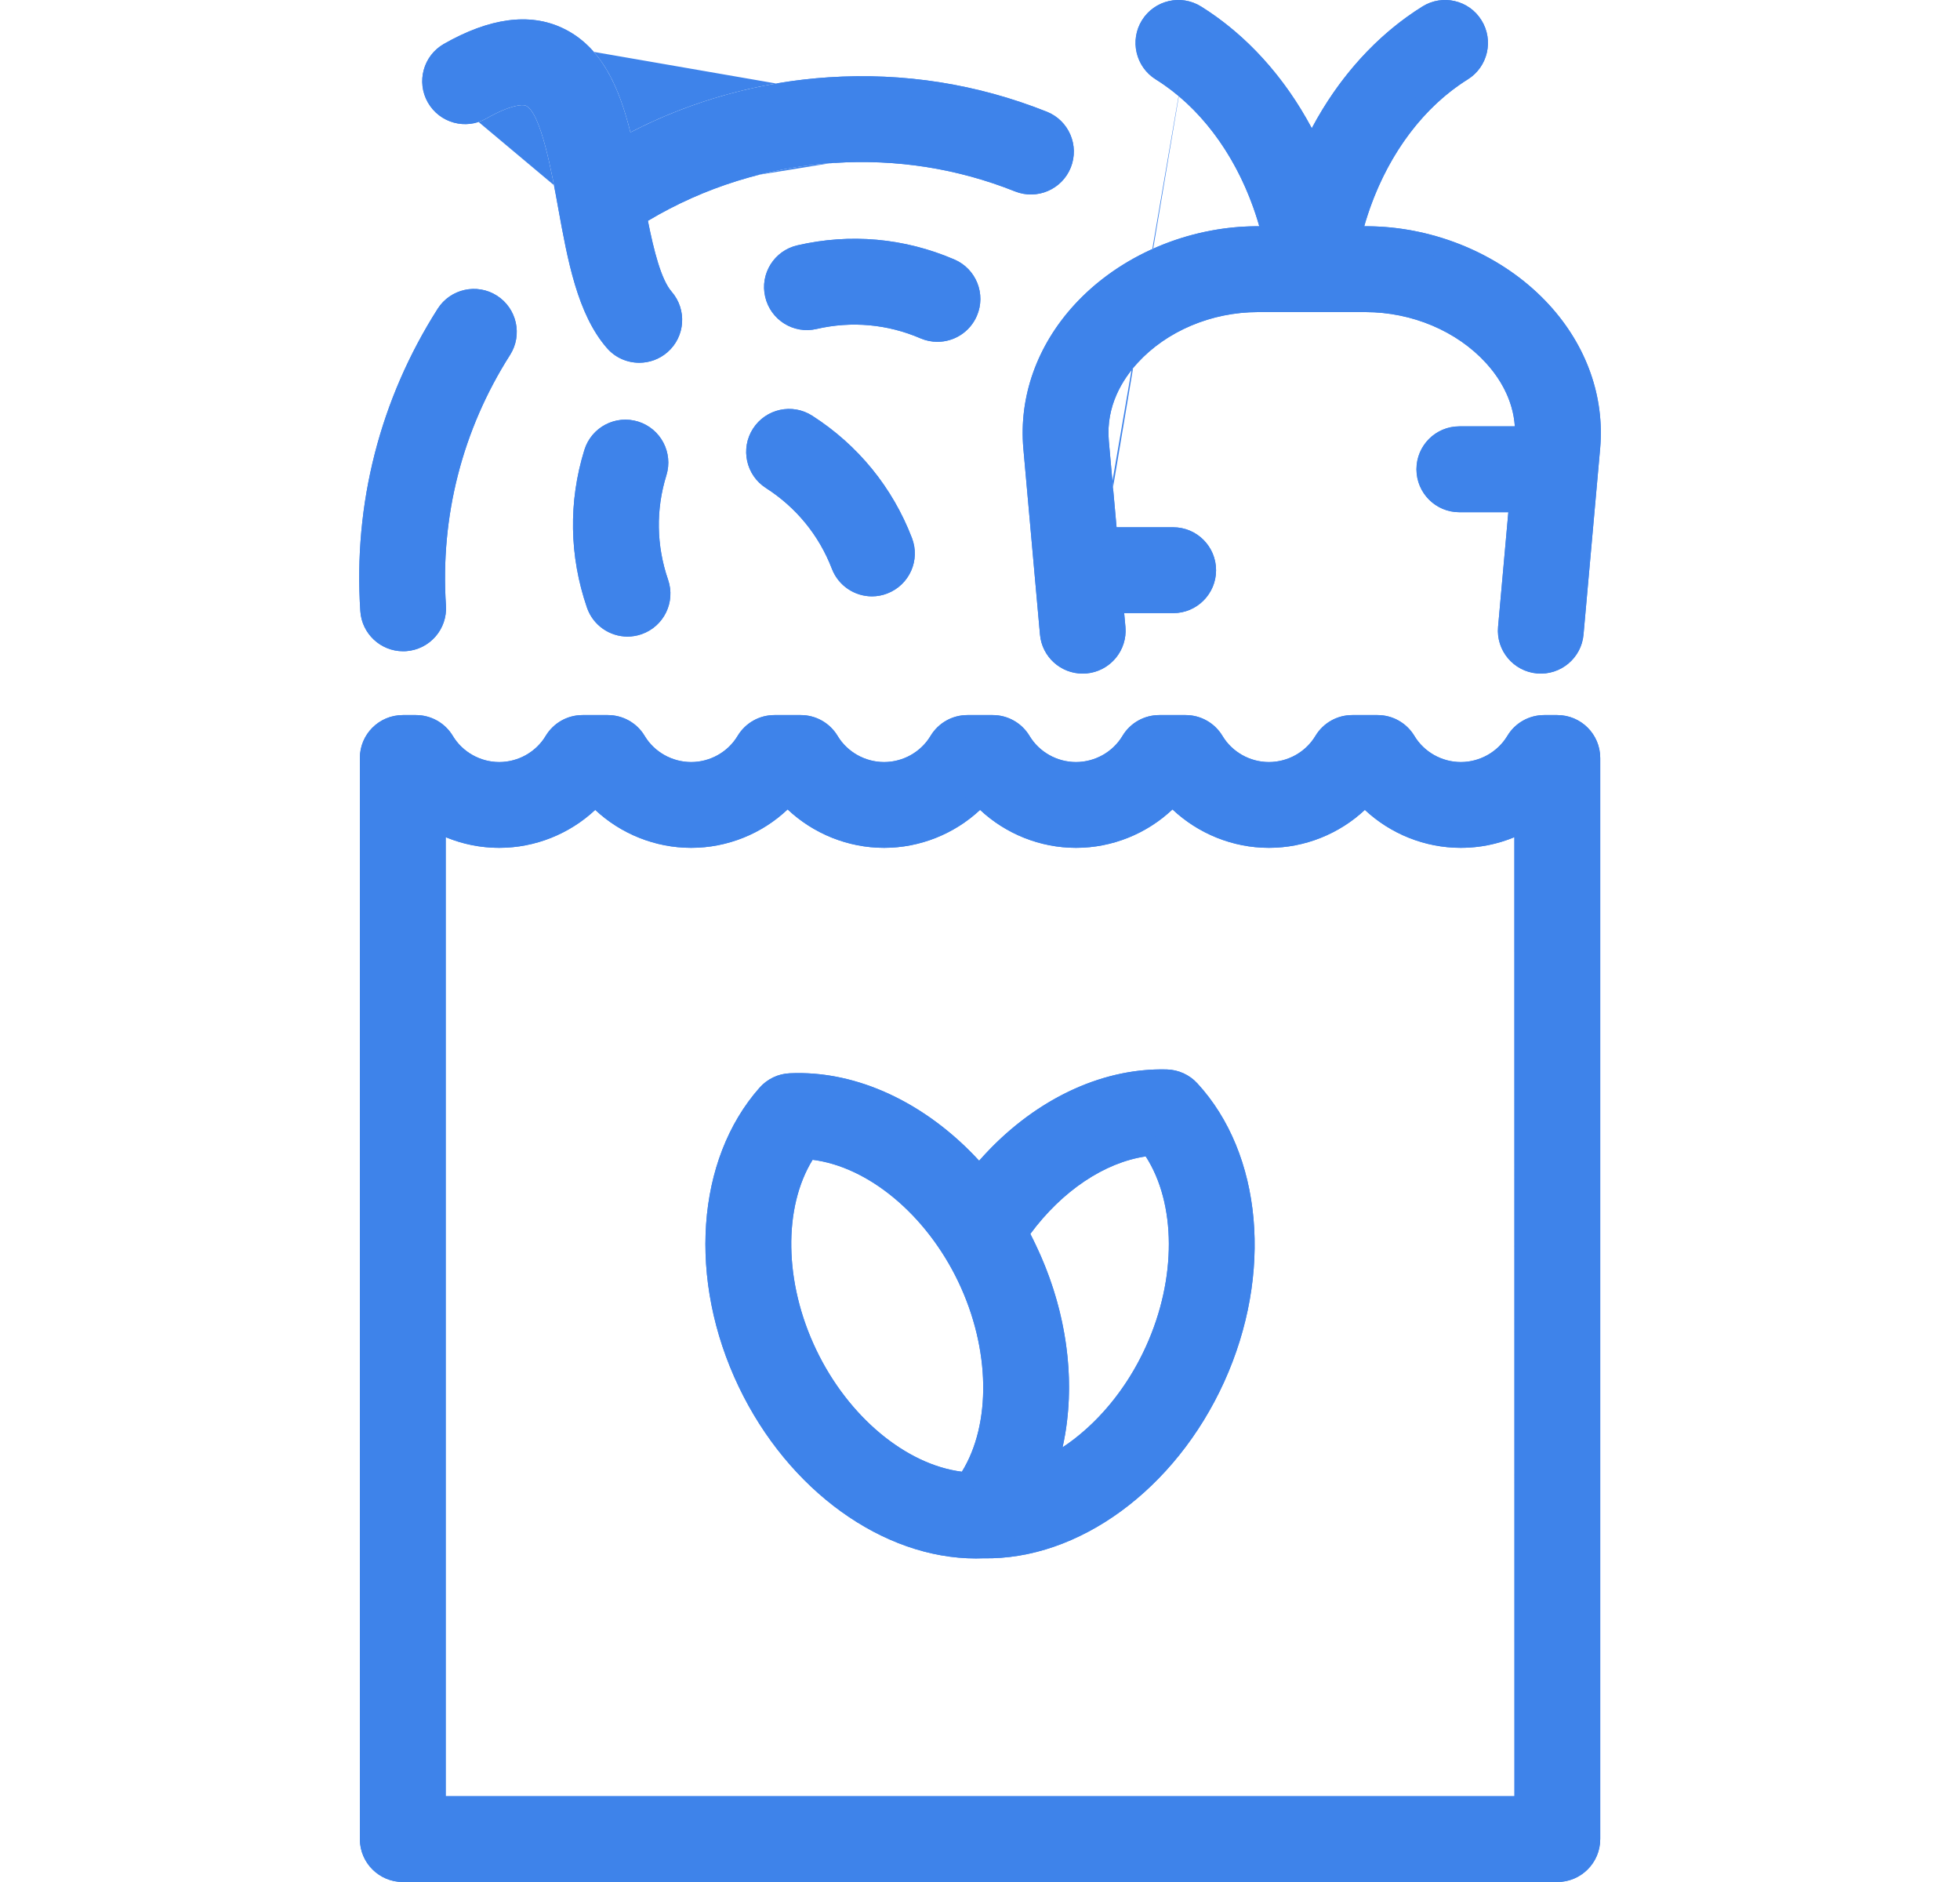 <svg width="25" height="24" viewBox="0 0 25 24" fill="none" xmlns="http://www.w3.org/2000/svg">
<g clip-path="url(#clip0_1022_1869)">
<path d="M5.457 1.306C5.308 1.044 5.399 0.71 5.662 0.56C6.243 0.229 6.751 0.16 7.171 0.356C7.668 0.588 7.895 1.101 8.041 1.688C8.821 1.284 9.682 1.044 10.566 0.986C11.527 0.923 12.464 1.071 13.353 1.425C13.633 1.537 13.77 1.855 13.658 2.136C13.546 2.416 13.228 2.553 12.947 2.441C12.212 2.148 11.435 2.026 10.638 2.078C9.796 2.133 8.982 2.387 8.264 2.816C8.339 3.192 8.432 3.565 8.567 3.72C8.765 3.949 8.741 4.294 8.513 4.492C8.409 4.582 8.281 4.626 8.154 4.626C8.001 4.626 7.849 4.563 7.741 4.438C7.364 4.005 7.24 3.315 7.119 2.648C7.043 2.225 6.901 1.438 6.708 1.348C6.666 1.328 6.508 1.338 6.204 1.511C5.941 1.661 5.607 1.569 5.457 1.306ZM11.957 4.359C12.169 4.359 12.371 4.235 12.46 4.028C12.58 3.75 12.451 3.428 12.173 3.309C11.536 3.035 10.844 2.973 10.169 3.129C9.875 3.197 9.691 3.491 9.76 3.785C9.828 4.08 10.122 4.264 10.416 4.195C10.862 4.092 11.32 4.133 11.742 4.315C11.812 4.345 11.885 4.359 11.957 4.359ZM13.053 5.72L13.195 7.31C13.195 7.317 13.196 7.325 13.197 7.332L13.265 8.091C13.29 8.376 13.529 8.59 13.809 8.59C13.825 8.59 13.842 8.589 13.858 8.588C14.159 8.561 14.382 8.295 14.355 7.994L14.339 7.819H14.964C15.266 7.819 15.511 7.574 15.511 7.272C15.511 6.969 15.266 6.724 14.964 6.724H14.242L14.143 5.622C14.104 5.175 14.321 4.835 14.51 4.628C14.881 4.222 15.454 3.98 16.044 3.98H17.419C18.009 3.98 18.582 4.222 18.953 4.628C19.115 4.805 19.298 5.08 19.322 5.437H18.614C18.312 5.437 18.067 5.682 18.067 5.984C18.067 6.287 18.312 6.532 18.614 6.532H19.239L19.108 7.994C19.081 8.295 19.304 8.561 19.605 8.588C19.906 8.614 20.172 8.392 20.198 8.091L20.41 5.719C20.468 5.061 20.238 4.411 19.761 3.889C19.186 3.26 18.31 2.885 17.419 2.885H17.401C17.633 2.074 18.104 1.397 18.722 1.012C18.978 0.852 19.056 0.514 18.896 0.258C18.737 0.001 18.399 -0.077 18.143 0.083C17.561 0.446 17.077 0.986 16.732 1.635C16.386 0.986 15.902 0.446 15.32 0.083C15.064 -0.077 14.726 0.001 14.566 0.258C14.407 0.514 14.485 0.852 14.741 1.012C15.359 1.397 15.83 2.074 16.062 2.885H16.044C15.153 2.885 14.277 3.26 13.702 3.889C13.225 4.411 12.995 5.061 13.053 5.72ZM10.361 5.302C10.106 5.138 9.768 5.212 9.604 5.467C9.441 5.721 9.515 6.06 9.769 6.223C10.156 6.471 10.447 6.827 10.611 7.254C10.695 7.471 10.902 7.605 11.122 7.605C11.187 7.605 11.254 7.593 11.318 7.568C11.6 7.459 11.741 7.143 11.632 6.861C11.384 6.215 10.944 5.676 10.361 5.302ZM5.142 8.305C5.154 8.305 5.166 8.305 5.178 8.304C5.48 8.284 5.708 8.024 5.688 7.722C5.614 6.587 5.897 5.482 6.506 4.526C6.668 4.271 6.593 3.933 6.338 3.77C6.084 3.608 5.745 3.683 5.583 3.937C4.848 5.091 4.506 6.424 4.596 7.793C4.615 8.083 4.856 8.305 5.142 8.305ZM20.411 9.666V23.453C20.411 23.755 20.166 24 19.864 24H5.138C4.835 24 4.59 23.755 4.59 23.453V9.666C4.59 9.364 4.835 9.119 5.138 9.119H5.306C5.499 9.119 5.677 9.22 5.776 9.385C5.899 9.59 6.126 9.718 6.368 9.718C6.61 9.718 6.837 9.59 6.96 9.385C7.059 9.22 7.237 9.119 7.43 9.119H7.754C7.946 9.119 8.125 9.22 8.223 9.385C8.346 9.59 8.573 9.718 8.816 9.718C9.058 9.718 9.285 9.59 9.408 9.385C9.507 9.22 9.685 9.119 9.877 9.119H10.215C10.407 9.119 10.585 9.22 10.684 9.385C10.807 9.59 11.034 9.718 11.277 9.718C11.519 9.718 11.746 9.59 11.869 9.385C11.968 9.22 12.146 9.119 12.338 9.119H12.663C12.855 9.119 13.033 9.22 13.132 9.385C13.255 9.59 13.482 9.718 13.724 9.718C13.967 9.718 14.194 9.59 14.317 9.385C14.415 9.22 14.594 9.119 14.786 9.119H15.124C15.316 9.119 15.494 9.22 15.593 9.385C15.716 9.59 15.943 9.718 16.185 9.718C16.428 9.718 16.655 9.59 16.778 9.385C16.877 9.22 17.055 9.119 17.247 9.119H17.572C17.764 9.119 17.942 9.22 18.041 9.385C18.164 9.59 18.391 9.718 18.633 9.718C18.875 9.718 19.102 9.59 19.226 9.385C19.324 9.22 19.503 9.119 19.695 9.119H19.864C20.166 9.119 20.411 9.364 20.411 9.666ZM19.316 10.676C19.102 10.765 18.871 10.812 18.633 10.812C18.174 10.812 17.736 10.634 17.409 10.328C17.082 10.634 16.644 10.812 16.185 10.812C15.724 10.812 15.283 10.631 14.955 10.322C14.627 10.632 14.186 10.812 13.725 10.812C13.266 10.812 12.828 10.634 12.501 10.328C12.174 10.634 11.735 10.812 11.277 10.812C10.815 10.812 10.374 10.631 10.046 10.322C9.719 10.632 9.278 10.812 8.816 10.812C8.357 10.812 7.919 10.634 7.592 10.328C7.265 10.634 6.827 10.812 6.368 10.812C6.131 10.812 5.899 10.765 5.685 10.676V22.906H19.317L19.316 10.676ZM8.139 5.376C7.85 5.287 7.544 5.448 7.454 5.737C7.249 6.398 7.261 7.093 7.487 7.749C7.565 7.975 7.777 8.118 8.004 8.118C8.063 8.118 8.123 8.108 8.182 8.088C8.468 7.989 8.62 7.678 8.521 7.392C8.372 6.958 8.364 6.498 8.5 6.061C8.589 5.772 8.428 5.466 8.139 5.376ZM15.272 13.815C16.102 14.716 16.239 16.246 15.614 17.623C14.992 18.992 13.759 19.896 12.541 19.872C12.51 19.873 12.479 19.874 12.449 19.874C11.261 19.874 10.056 19.008 9.423 17.685C8.77 16.321 8.877 14.788 9.688 13.871C9.786 13.76 9.925 13.693 10.073 13.687C10.936 13.647 11.816 14.071 12.489 14.802C13.152 14.049 14.022 13.616 14.883 13.638C15.032 13.642 15.172 13.706 15.272 13.815ZM12.223 16.345C11.812 15.486 11.074 14.879 10.365 14.79C9.99 15.398 9.999 16.353 10.411 17.213C10.822 18.072 11.56 18.679 12.269 18.768C12.644 18.16 12.634 17.205 12.223 16.345ZM14.614 14.747C14.088 14.824 13.547 15.187 13.142 15.735C13.165 15.781 13.188 15.826 13.21 15.873C13.622 16.733 13.732 17.659 13.553 18.457C13.982 18.174 14.367 17.722 14.617 17.17C15.011 16.303 15.002 15.348 14.614 14.747Z" fill="#3E83EA"/>
<path fill-rule="evenodd" clip-rule="evenodd" d="M7.976 1.452C7.828 0.966 7.6 0.556 7.171 0.356C6.751 0.16 6.243 0.229 5.662 0.56C5.399 0.71 5.308 1.044 5.457 1.306C5.607 1.569 5.941 1.661 6.204 1.511C6.508 1.338 6.666 1.328 6.708 1.348C6.901 1.438 7.043 2.225 7.119 2.648C7.24 3.315 7.364 4.005 7.741 4.438C7.849 4.563 8.001 4.626 8.154 4.626C8.281 4.626 8.409 4.582 8.513 4.492C8.741 4.294 8.765 3.949 8.567 3.72C8.432 3.565 8.339 3.192 8.264 2.816C8.982 2.387 9.796 2.133 10.638 2.078C11.435 2.026 12.212 2.148 12.947 2.441C13.228 2.553 13.546 2.416 13.658 2.136C13.77 1.855 13.633 1.537 13.353 1.425C12.464 1.071 11.527 0.923 10.566 0.986C9.764 1.039 8.982 1.241 8.261 1.579C8.187 1.614 8.114 1.65 8.041 1.688C8.021 1.608 8 1.529 7.976 1.452ZM13.264 1.648C12.409 1.307 11.508 1.165 10.582 1.226C9.73 1.281 8.902 1.513 8.152 1.901L7.882 2.041L7.808 1.746C7.665 1.169 7.46 0.756 7.069 0.574M13.264 1.648C13.421 1.711 13.498 1.889 13.435 2.047C13.373 2.204 13.194 2.281 13.036 2.218C12.267 1.912 11.454 1.784 10.622 1.839C9.743 1.896 8.891 2.162 8.141 2.61L7.996 2.697L8.029 2.862C8.066 3.053 8.11 3.25 8.164 3.422C8.214 3.586 8.283 3.76 8.386 3.878C8.497 4.006 8.483 4.2 8.355 4.311C8.297 4.362 8.226 4.386 8.154 4.386C8.067 4.386 7.982 4.35 7.922 4.281C7.765 4.1 7.652 3.856 7.564 3.561C7.475 3.267 7.416 2.942 7.356 2.605M7.356 2.605L7.355 2.602C7.317 2.392 7.261 2.082 7.189 1.812C7.153 1.676 7.111 1.542 7.062 1.431C7.037 1.376 7.008 1.32 6.972 1.271C6.938 1.225 6.886 1.166 6.81 1.131C6.749 1.102 6.687 1.099 6.646 1.101C6.599 1.102 6.548 1.111 6.494 1.125C6.385 1.153 6.25 1.208 6.085 1.302C5.938 1.386 5.75 1.335 5.666 1.188M12.24 3.933C12.307 3.777 12.235 3.596 12.079 3.529C11.489 3.276 10.848 3.218 10.223 3.363C10.058 3.401 9.955 3.566 9.993 3.731C10.032 3.897 10.197 4 10.362 3.961C10.857 3.847 11.368 3.893 11.836 4.094C11.876 4.111 11.917 4.119 11.957 4.119C12.077 4.119 12.19 4.049 12.24 3.933ZM12.173 3.309C12.451 3.428 12.58 3.75 12.46 4.028C12.371 4.235 12.169 4.359 11.957 4.359C11.885 4.359 11.812 4.345 11.742 4.315C11.32 4.133 10.862 4.092 10.416 4.195C10.122 4.264 9.828 4.08 9.76 3.785C9.691 3.491 9.875 3.197 10.169 3.129C10.844 2.973 11.536 3.035 12.173 3.309ZM15.815 2.893C15.005 2.951 14.228 3.314 13.702 3.889C13.225 4.411 12.995 5.061 13.053 5.72L13.195 7.31C13.195 7.317 13.196 7.325 13.197 7.332L13.265 8.091C13.29 8.376 13.529 8.59 13.809 8.59C13.825 8.59 13.842 8.589 13.858 8.588C14.138 8.563 14.349 8.332 14.357 8.059C14.357 8.037 14.357 8.016 14.355 7.994L14.339 7.819H14.964C15.266 7.819 15.511 7.574 15.511 7.272C15.511 6.969 15.266 6.724 14.964 6.724H14.242L14.143 5.622C14.104 5.175 14.321 4.835 14.51 4.628C14.881 4.222 15.454 3.98 16.044 3.98H17.419C18.009 3.98 18.582 4.222 18.953 4.628C19.077 4.763 19.212 4.955 19.28 5.197C19.302 5.272 19.316 5.353 19.322 5.437H18.614C18.312 5.437 18.067 5.682 18.067 5.984C18.067 6.287 18.312 6.532 18.614 6.532H19.239L19.108 7.994C19.081 8.295 19.304 8.561 19.605 8.588C19.906 8.614 20.172 8.392 20.198 8.091L20.41 5.719C20.468 5.061 20.238 4.411 19.761 3.889C19.235 3.314 18.459 2.951 17.648 2.893C17.572 2.888 17.496 2.885 17.419 2.885H17.401C17.407 2.864 17.413 2.842 17.419 2.821C17.438 2.762 17.457 2.703 17.477 2.646C17.729 1.941 18.166 1.359 18.722 1.012C18.978 0.852 19.056 0.514 18.896 0.258C18.737 0.001 18.399 -0.077 18.143 0.083C17.636 0.399 17.203 0.85 16.871 1.391C16.822 1.471 16.776 1.552 16.732 1.635C16.687 1.552 16.641 1.471 16.592 1.391C16.26 0.85 15.827 0.399 15.32 0.083C15.064 -0.077 14.726 0.001 14.566 0.258C14.407 0.514 14.485 0.852 14.741 1.012C15.297 1.359 15.734 1.941 15.986 2.646C16.006 2.703 16.026 2.762 16.044 2.821C16.05 2.843 16.056 2.864 16.062 2.885H16.044C15.967 2.885 15.891 2.888 15.815 2.893ZM15.194 0.287C15.049 0.197 14.86 0.241 14.77 0.385C14.68 0.529 14.724 0.718 14.868 0.808C15.546 1.231 16.048 1.962 16.293 2.819L16.381 3.125H16.044C15.216 3.125 14.407 3.475 13.879 4.051C13.444 4.527 13.24 5.112 13.292 5.698L13.434 7.294L13.435 7.306L13.436 7.31L13.504 8.07C13.518 8.229 13.652 8.35 13.809 8.35M13.838 8.349C14.006 8.333 14.131 8.184 14.116 8.015L14.077 7.579H14.964C15.133 7.579 15.271 7.441 15.271 7.272C15.271 7.102 15.133 6.964 14.964 6.964H14.022L13.904 5.644C13.856 5.102 14.12 4.698 14.333 4.466C14.753 4.006 15.393 3.74 16.044 3.74H17.419C18.071 3.74 18.71 4.006 19.13 4.466C19.313 4.665 19.532 4.99 19.561 5.421L19.578 5.677H18.614C18.444 5.677 18.307 5.815 18.307 5.984C18.307 6.154 18.444 6.292 18.614 6.292H19.501L19.347 8.015C19.332 8.184 19.457 8.333 19.626 8.349C19.796 8.363 19.944 8.238 19.959 8.07L20.171 5.698C20.223 5.112 20.019 4.527 19.584 4.051C19.056 3.475 18.247 3.125 17.419 3.125H17.082L17.17 2.819C17.415 1.962 17.917 1.231 18.595 0.808C18.739 0.718 18.783 0.529 18.693 0.385C18.603 0.241 18.414 0.197 18.27 0.287C17.728 0.624 17.272 1.131 16.943 1.748L16.732 2.146L16.52 1.748C16.191 1.131 15.735 0.624 15.194 0.287M10.231 5.504C10.088 5.412 9.898 5.453 9.806 5.596C9.715 5.739 9.756 5.929 9.899 6.021M9.604 5.467C9.768 5.212 10.106 5.138 10.361 5.302C10.944 5.676 11.384 6.215 11.632 6.861C11.741 7.143 11.6 7.459 11.318 7.568C11.254 7.593 11.187 7.605 11.122 7.605C10.902 7.605 10.695 7.471 10.611 7.254C10.447 6.827 10.156 6.471 9.769 6.223C9.515 6.06 9.441 5.721 9.604 5.467ZM10.835 7.168C10.882 7.289 10.998 7.365 11.122 7.365C11.158 7.365 11.195 7.358 11.232 7.344C11.39 7.283 11.469 7.105 11.409 6.947C11.178 6.349 10.772 5.851 10.231 5.504M5.161 8.064L5.162 8.064C5.332 8.053 5.46 7.907 5.449 7.738C5.371 6.552 5.667 5.396 6.303 4.397C6.395 4.254 6.353 4.064 6.209 3.972C6.067 3.881 5.877 3.923 5.785 4.066M5.178 8.304C5.166 8.305 5.154 8.305 5.142 8.305C4.856 8.305 4.615 8.083 4.596 7.793C4.506 6.424 4.848 5.091 5.583 3.937C5.745 3.683 6.084 3.608 6.338 3.77C6.593 3.933 6.668 4.271 6.506 4.526C5.897 5.482 5.614 6.587 5.688 7.722C5.708 8.024 5.48 8.284 5.178 8.304ZM4.836 7.778C4.749 6.459 5.078 5.177 5.785 4.066L4.836 7.778ZM4.836 7.778C4.846 7.94 4.981 8.065 5.142 8.065C5.149 8.065 5.155 8.065 5.161 8.064M5.57 9.509C5.514 9.416 5.414 9.359 5.306 9.359H5.138C4.968 9.359 4.83 9.497 4.83 9.666V23.453C4.83 23.623 4.968 23.76 5.138 23.76H19.864C20.033 23.76 20.171 23.623 20.171 23.453V9.666C20.171 9.497 20.033 9.359 19.864 9.359H19.695C19.587 9.359 19.487 9.416 19.431 9.508C19.264 9.787 18.959 9.958 18.633 9.958C18.308 9.958 18.002 9.787 17.835 9.509C17.78 9.416 17.68 9.359 17.572 9.359H17.247C17.139 9.359 17.039 9.416 16.983 9.509C16.817 9.787 16.511 9.958 16.185 9.958C15.86 9.958 15.554 9.787 15.387 9.509C15.332 9.416 15.232 9.359 15.124 9.359H14.786C14.678 9.359 14.578 9.416 14.523 9.509C14.355 9.787 14.05 9.958 13.724 9.958C13.399 9.958 13.093 9.787 12.926 9.509C12.871 9.416 12.771 9.359 12.663 9.359H12.338C12.23 9.359 12.13 9.416 12.075 9.509C11.908 9.787 11.602 9.958 11.277 9.958C10.951 9.958 10.646 9.787 10.479 9.509C10.423 9.416 10.323 9.359 10.215 9.359H9.877C9.769 9.359 9.669 9.416 9.614 9.508C9.447 9.787 9.141 9.958 8.816 9.958C8.49 9.958 8.185 9.787 8.018 9.509C7.962 9.416 7.862 9.359 7.754 9.359H7.43C7.322 9.359 7.222 9.416 7.166 9.509C6.999 9.787 6.693 9.958 6.368 9.958C6.043 9.958 5.737 9.787 5.57 9.509ZM15.593 9.385C15.716 9.59 15.943 9.718 16.185 9.718C16.428 9.718 16.655 9.59 16.778 9.385C16.877 9.22 17.055 9.119 17.247 9.119H17.572C17.764 9.119 17.942 9.22 18.041 9.385C18.164 9.59 18.391 9.718 18.633 9.718C18.875 9.718 19.102 9.59 19.226 9.385C19.324 9.22 19.503 9.119 19.695 9.119H19.864C20.166 9.119 20.411 9.364 20.411 9.666V23.453C20.411 23.755 20.166 24 19.864 24H5.138C4.835 24 4.59 23.755 4.59 23.453V9.666C4.59 9.364 4.835 9.119 5.138 9.119H5.306C5.499 9.119 5.677 9.22 5.776 9.385C5.899 9.59 6.126 9.718 6.368 9.718C6.61 9.718 6.837 9.59 6.96 9.385C7.059 9.22 7.237 9.119 7.43 9.119H7.754C7.946 9.119 8.125 9.22 8.223 9.385C8.346 9.59 8.573 9.718 8.816 9.718C9.058 9.718 9.285 9.59 9.408 9.385C9.507 9.22 9.685 9.119 9.877 9.119H10.215C10.407 9.119 10.585 9.22 10.684 9.385C10.807 9.59 11.034 9.718 11.277 9.718C11.519 9.718 11.746 9.59 11.869 9.385C11.968 9.22 12.146 9.119 12.338 9.119H12.663C12.855 9.119 13.033 9.22 13.132 9.385C13.255 9.59 13.482 9.718 13.724 9.718C13.967 9.718 14.194 9.59 14.317 9.385C14.415 9.22 14.594 9.119 14.786 9.119H15.124C15.316 9.119 15.494 9.22 15.593 9.385ZM19.556 10.317L19.556 23.146H5.445V10.317L5.777 10.454C5.962 10.531 6.163 10.572 6.368 10.572C6.765 10.572 7.144 10.418 7.428 10.153L7.592 9.999L7.756 10.153C8.039 10.418 8.419 10.572 8.816 10.572C9.215 10.572 9.597 10.416 9.881 10.147L10.046 9.991L10.211 10.147C10.495 10.416 10.877 10.572 11.277 10.572C11.673 10.572 12.053 10.418 12.337 10.153L12.501 9.999L12.665 10.153C12.948 10.418 13.328 10.572 13.725 10.572C14.124 10.572 14.506 10.416 14.79 10.147L14.955 9.991L15.12 10.147C15.404 10.416 15.786 10.572 16.185 10.572C16.582 10.572 16.962 10.418 17.245 10.153L17.409 9.999L17.573 10.153C17.857 10.418 18.237 10.572 18.633 10.572C18.838 10.572 19.039 10.531 19.225 10.454L19.556 10.317ZM8.182 8.088C8.123 8.108 8.063 8.118 8.004 8.118C7.777 8.118 7.565 7.975 7.487 7.749C7.261 7.093 7.249 6.398 7.454 5.737C7.544 5.448 7.85 5.287 8.139 5.376C8.428 5.466 8.589 5.772 8.5 6.061C8.364 6.498 8.372 6.958 8.521 7.392C8.62 7.678 8.468 7.989 8.182 8.088ZM8.294 7.47C8.128 6.988 8.12 6.476 8.27 5.99C8.321 5.828 8.23 5.656 8.068 5.605C7.906 5.555 7.734 5.646 7.683 5.808C7.494 6.42 7.504 7.063 7.713 7.67C7.757 7.797 7.876 7.878 8.004 7.878C8.037 7.878 8.071 7.872 8.104 7.861C8.264 7.805 8.35 7.631 8.294 7.47ZM15.095 13.977C15.039 13.916 14.96 13.88 14.877 13.878C14.102 13.858 13.295 14.249 12.669 14.961L12.493 15.161L12.312 14.965C11.675 14.273 10.86 13.891 10.084 13.926C10.001 13.93 9.923 13.967 9.868 14.03C9.137 14.856 9.016 16.279 9.64 17.582C10.244 18.844 11.376 19.634 12.449 19.634C12.477 19.634 12.504 19.634 12.532 19.633L12.545 19.632C13.643 19.653 14.801 18.831 15.395 17.524L15.614 17.623C14.992 18.992 13.759 19.896 12.541 19.872C12.51 19.873 12.479 19.874 12.449 19.874C11.261 19.874 10.056 19.008 9.423 17.685C8.77 16.321 8.877 14.788 9.688 13.871C9.786 13.76 9.925 13.693 10.073 13.687C10.866 13.65 11.673 14.005 12.321 14.63C12.378 14.685 12.434 14.743 12.489 14.802C12.542 14.742 12.597 14.683 12.653 14.626C13.292 13.982 14.092 13.617 14.883 13.638C15.032 13.642 15.172 13.706 15.272 13.815C16.102 14.716 16.239 16.246 15.614 17.623L15.395 17.524C15.992 16.209 15.843 14.789 15.095 13.977ZM10.242 14.532L10.395 14.552C11.209 14.654 12.005 15.333 12.44 16.242C12.874 17.15 12.904 18.196 12.473 18.894L12.392 19.026L12.239 19.006C11.425 18.904 10.629 18.225 10.194 17.316C9.759 16.408 9.73 15.362 10.161 14.664L10.242 14.532ZM14.732 14.487L14.816 14.617C15.261 15.307 15.252 16.352 14.836 17.27C14.568 17.859 14.156 18.347 13.686 18.657L13.19 18.984L13.319 18.405C13.485 17.664 13.384 16.792 12.994 15.976C12.973 15.933 12.951 15.889 12.929 15.847L12.86 15.713L12.949 15.593C13.381 15.008 13.974 14.598 14.579 14.51L14.732 14.487ZM5.781 0.768C6.326 0.458 6.748 0.424 7.069 0.574L5.781 0.768ZM10.365 14.79C11.074 14.879 11.812 15.486 12.223 16.345C12.634 17.205 12.644 18.16 12.269 18.768C11.56 18.679 10.822 18.072 10.411 17.213C9.999 16.353 9.99 15.398 10.365 14.79ZM10.835 7.168C10.652 6.693 10.328 6.296 9.899 6.021L10.835 7.168ZM17.409 10.328C17.736 10.634 18.174 10.812 18.633 10.812C18.784 10.812 18.933 10.793 19.076 10.756C19.158 10.735 19.239 10.708 19.316 10.676L19.317 22.906H5.685V10.676C5.763 10.708 5.843 10.735 5.925 10.756C6.068 10.793 6.217 10.812 6.368 10.812C6.827 10.812 7.265 10.634 7.592 10.328C7.919 10.634 8.357 10.812 8.816 10.812C9.278 10.812 9.719 10.632 10.046 10.322C10.374 10.631 10.815 10.812 11.277 10.812C11.735 10.812 12.174 10.634 12.501 10.328C12.828 10.634 13.266 10.812 13.725 10.812C14.186 10.812 14.627 10.632 14.955 10.322C15.283 10.631 15.724 10.812 16.185 10.812C16.644 10.812 17.082 10.634 17.409 10.328ZM13.611 18.116C13.695 17.402 13.565 16.613 13.21 15.873C13.188 15.826 13.165 15.781 13.142 15.735C13.547 15.187 14.088 14.824 14.614 14.747C15.002 15.348 15.011 16.303 14.617 17.17C14.424 17.597 14.15 17.964 13.837 18.239C13.746 18.32 13.651 18.393 13.553 18.457C13.578 18.346 13.598 18.232 13.611 18.116Z" fill="#3E83EA"/>
</g>
<defs>
<clipPath id="clip0_1022_1869">
<rect width="24" height="24" fill="white" transform="translate(0.5)"/>
</clipPath>
</defs>
</svg>
